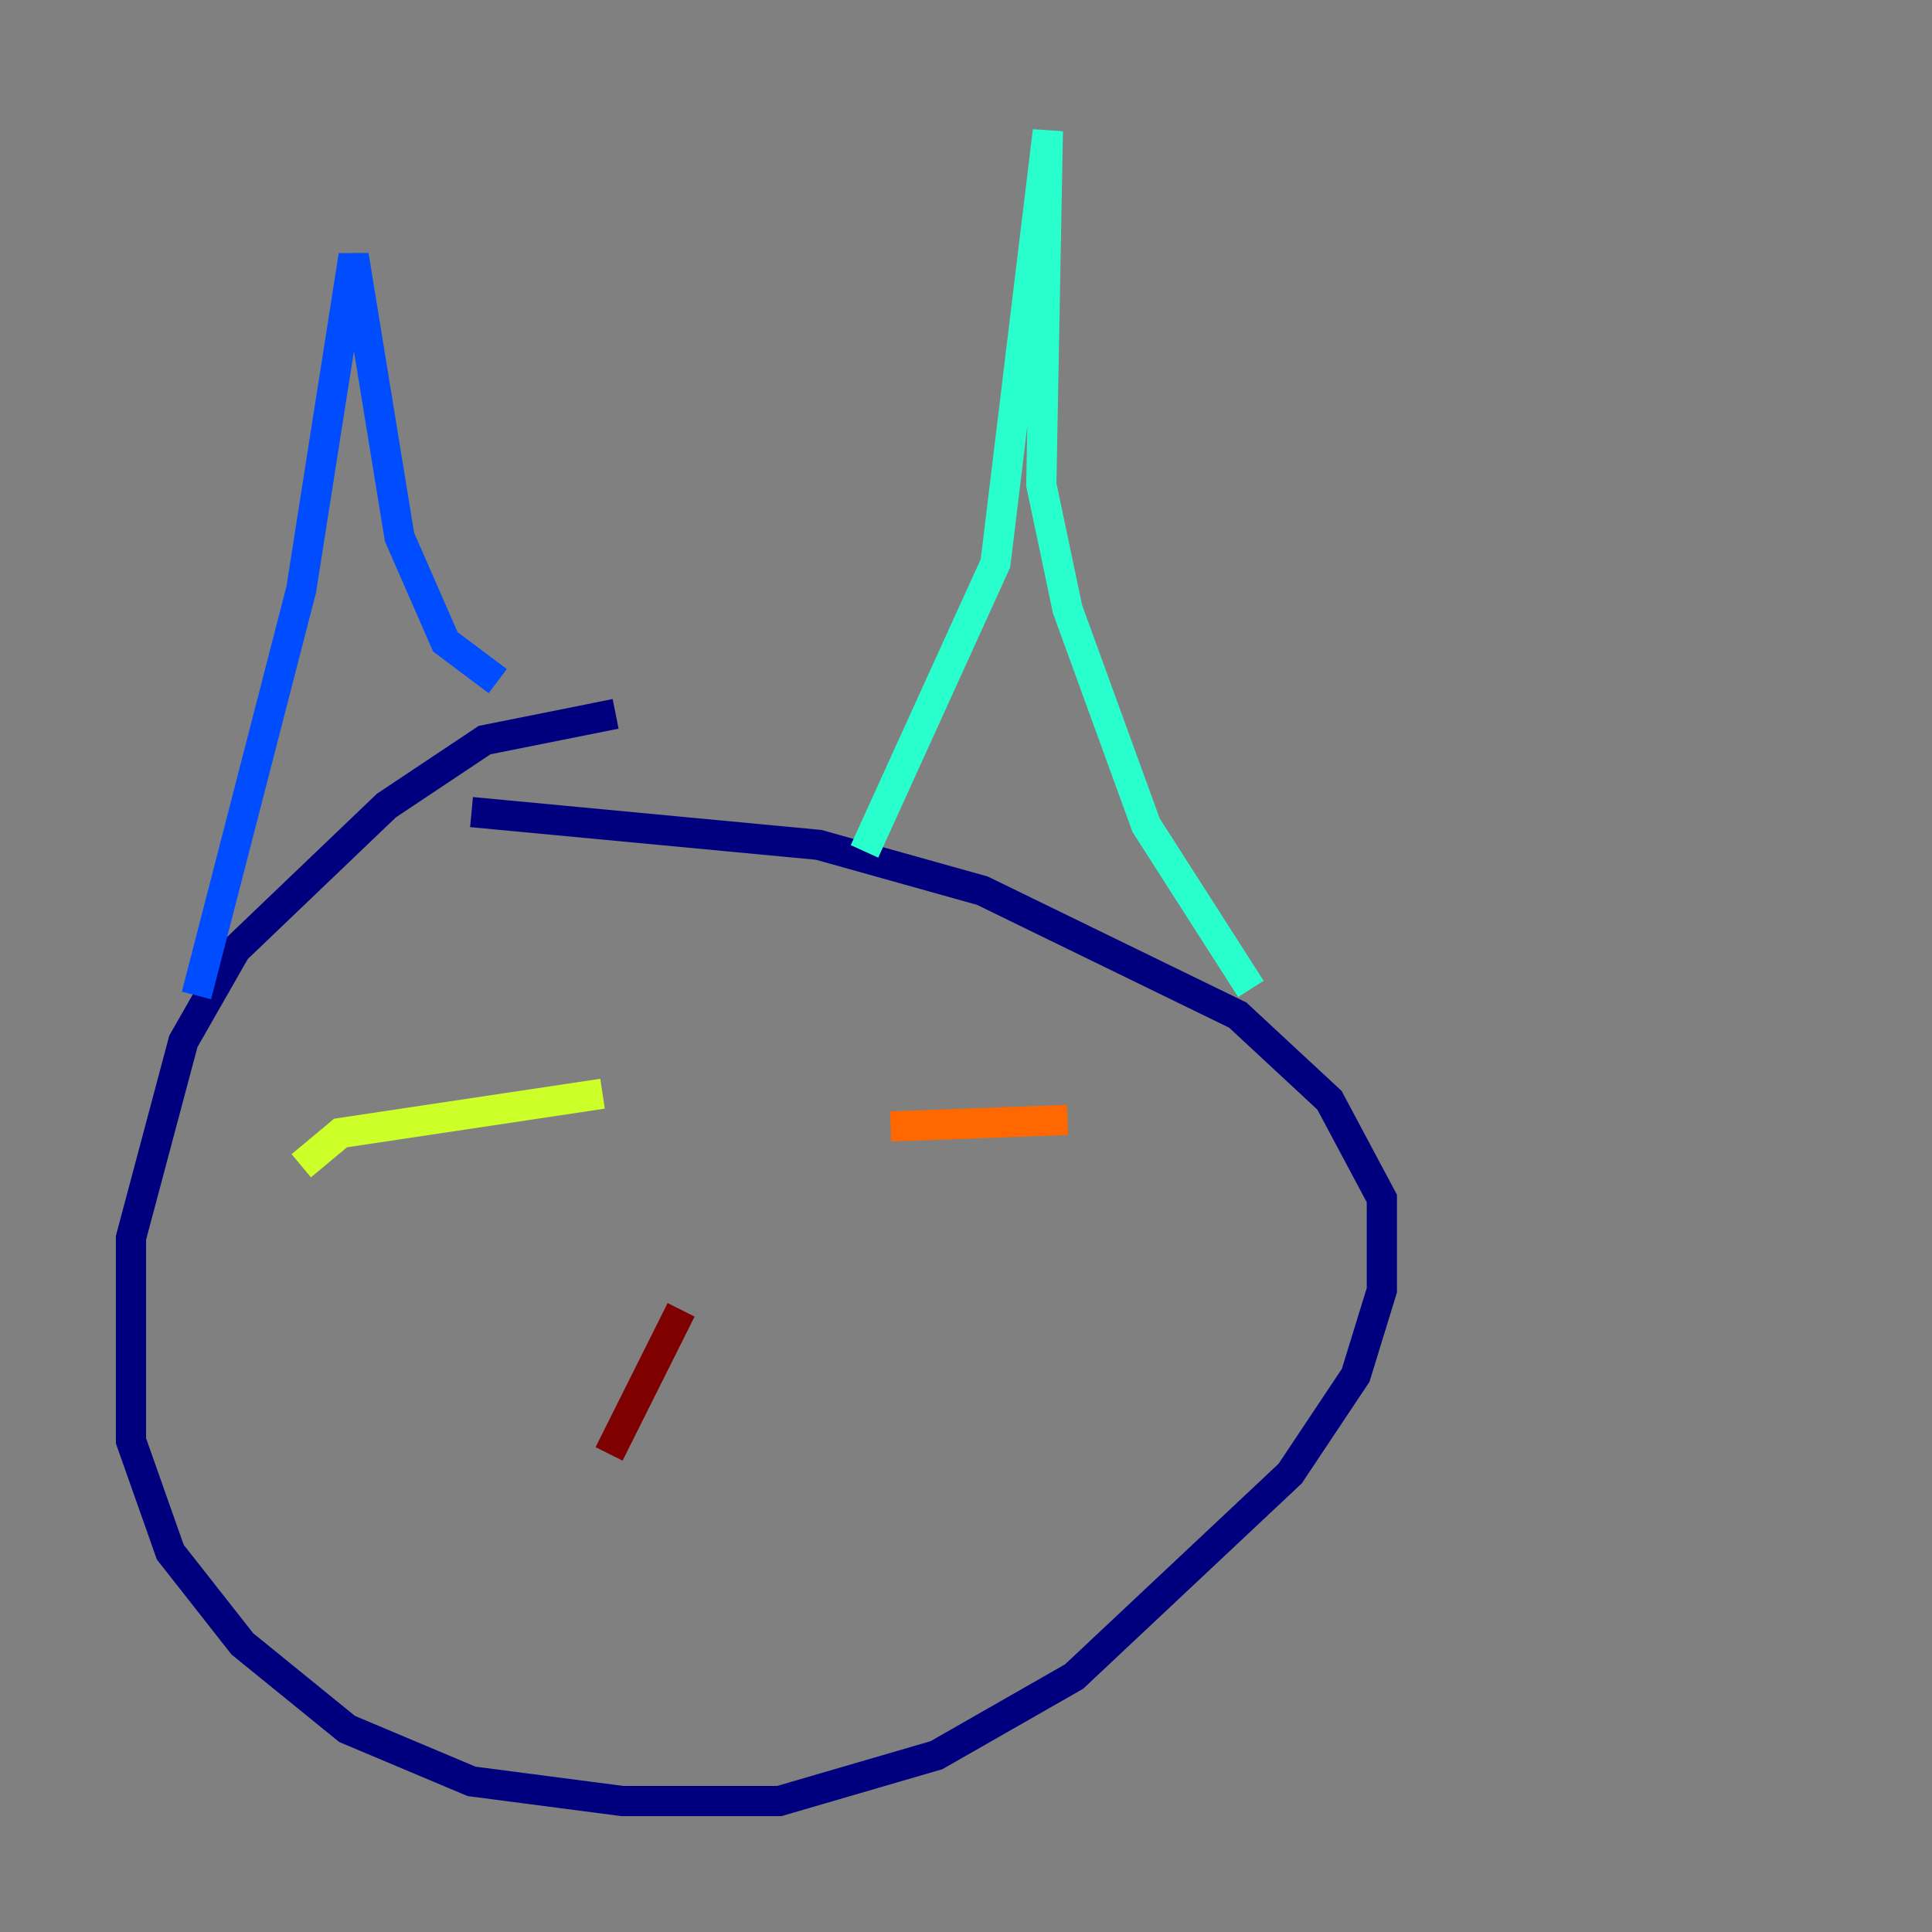 <?xml version="1.0" encoding="utf-8" ?>
<svg baseProfile="tiny" height="128" version="1.2" viewBox="0,0,128,128" width="128" xmlns="http://www.w3.org/2000/svg" xmlns:ev="http://www.w3.org/2001/xml-events" xmlns:xlink="http://www.w3.org/1999/xlink"><rect x="0" y="0" width="128" height="128" fill="#808080" stroke="none"/><defs /><polyline fill="none" points="40.786,47.295 32.108,49.031 25.6,53.37 15.62,62.915 12.149,68.99 8.678,82.007 8.678,95.458 11.281,102.834 16.054,108.909 22.997,114.549 31.241,118.02 41.22,119.322 51.634,119.322 62.047,116.285 71.159,111.078 85.478,97.627 89.817,91.119 91.552,85.478 91.552,79.403 88.081,72.895 82.007,67.254 65.085,59.01 54.237,55.973 31.241,53.803" stroke="#00007f" stroke-width="2" /><polyline fill="none" points="13.017,65.953 19.959,39.051 23.43,16.922 26.468,35.58 29.505,42.522 32.976,45.125" stroke="#004cff" stroke-width="2" /><polyline fill="none" points="57.275,56.407 65.953,37.315 69.424,8.678 68.99,32.108 70.725,40.352 75.932,54.671 82.875,65.519" stroke="#29ffcd" stroke-width="2" /><polyline fill="none" points="19.959,77.234 22.563,75.064 39.919,72.461" stroke="#cdff29" stroke-width="2" /><polyline fill="none" points="59.01,74.63 70.725,74.197" stroke="#ff6700" stroke-width="2" /><polyline fill="none" points="45.125,86.78 40.352,96.325" stroke="#7f0000" stroke-width="2" /></svg>